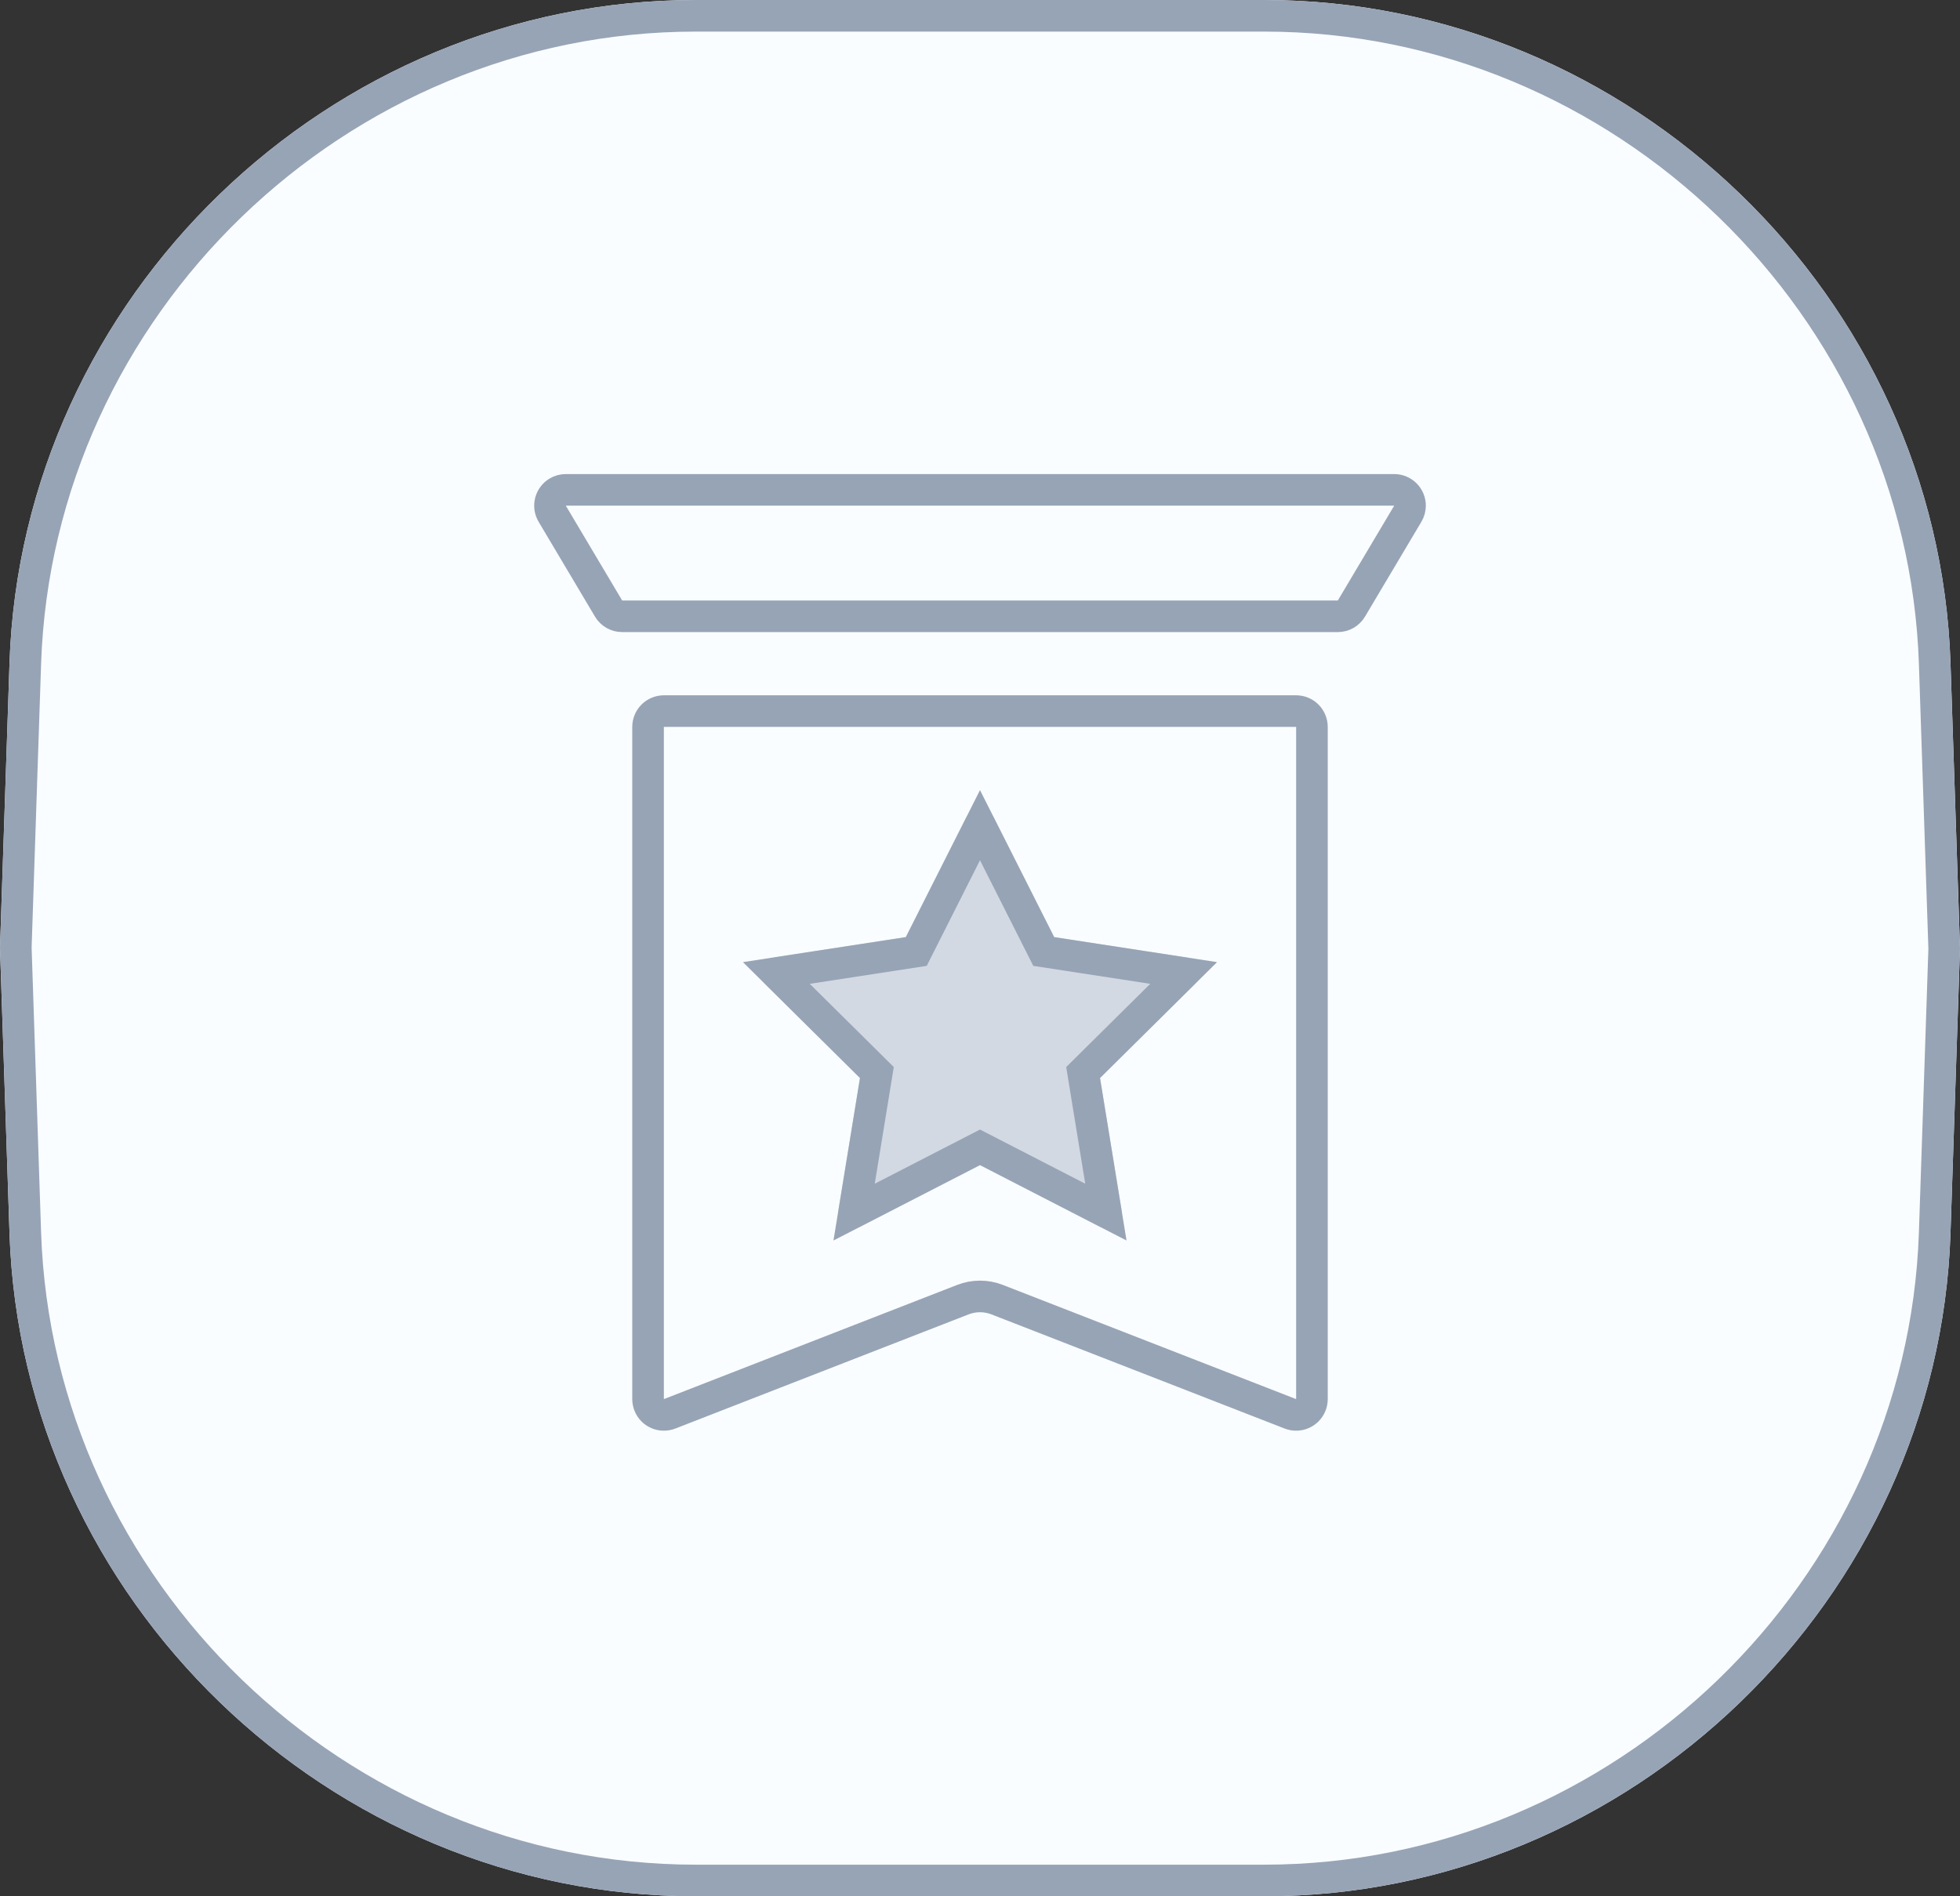 <?xml version="1.0" encoding="UTF-8"?>
<svg width="62px" height="60px" viewBox="0 0 62 60" version="1.1" xmlns="http://www.w3.org/2000/svg" xmlns:xlink="http://www.w3.org/1999/xlink">
    <rect x="0" y="0" width="62" height="60" fill="#333333" stroke="none"/>
    <!-- Generator: Sketch 48.2 (47327) - http://www.bohemiancoding.com/sketch -->
    <title>detail_certification</title>
    <desc>Created with Sketch.</desc>
    <defs>
        <path d="M0.301,20.979 C0.687,9.392 10.408,0 22.006,0 L39.994,0 C51.595,0 61.313,9.389 61.699,20.979 L62,30 L61.699,39.021 C61.313,50.608 51.592,60 39.994,60 L22.006,60 C10.405,60 0.687,50.611 0.301,39.021 L0,30 L0.301,20.979 Z" id="path-1"></path>
        <path d="M14,21.865 L10.247,23.796 C10.001,23.923 9.7,23.826 9.573,23.58 C9.524,23.485 9.507,23.377 9.524,23.271 L10.203,19.109 L7.206,16.142 C7.01,15.947 7.008,15.631 7.202,15.435 C7.278,15.358 7.376,15.308 7.482,15.292 L11.654,14.651 L13.554,10.885 C13.678,10.638 13.979,10.539 14.225,10.664 C14.321,10.712 14.398,10.789 14.446,10.885 L16.346,14.651 L20.518,15.292 C20.791,15.334 20.979,15.589 20.937,15.862 C20.92,15.968 20.87,16.066 20.794,16.142 L17.797,19.109 L18.476,23.271 C18.52,23.544 18.335,23.801 18.063,23.845 C17.957,23.862 17.849,23.845 17.753,23.796 L14,21.865 Z" id="path-2"></path>
    </defs>
    <g id="*图标" stroke="none" stroke-width="1" fill="none" fill-rule="evenodd" transform="translate(-1211, -1323)">
        <g id="detail_certification" transform="translate(1211, 1323)">
            <g id="Rectangle-11-Copy-3">
                <use fill="#FAFDFF" fill-rule="evenodd" xlink:href="#path-1"></use>
                <path stroke="#97A4B6" stroke-width="1" d="M0.8,20.995 L0.5,29.983 L0.8,39.005 C1.178,50.323 10.673,59.5 22.006,59.5 L39.994,59.5 C51.324,59.5 60.822,50.32 61.2,39.005 L61.5,30.017 L61.2,20.995 C60.822,9.677 51.327,0.5 39.994,0.5 L22.006,0.5 C10.676,0.5 1.178,9.68 0.8,20.995 Z"></path>
            </g>
            <g id="Group-195" transform="translate(17, 15)">
                <g id="Star">
                    <use fill="#D2D9E2" fill-rule="evenodd" xlink:href="#path-2"></use>
                    <path stroke="#97A4B6" stroke-width="1" d="M10.018,23.352 L14,21.302 L17.982,23.352 L17.262,18.936 L20.442,15.786 L16.016,15.106 L14,11.11 L11.984,15.106 L7.558,15.786 L10.738,18.936 L10.018,23.352 Z"></path>
                </g>
                <path d="M4,7.5 C3.724,7.5 3.5,7.724 3.5,8 L3.5,29.269 C3.5,29.331 3.512,29.392 3.534,29.45 C3.634,29.708 3.924,29.835 4.181,29.735 L13.456,26.123 C13.806,25.986 14.194,25.986 14.544,26.123 L23.819,29.735 C23.876,29.757 23.938,29.769 24,29.769 C24.276,29.769 24.5,29.545 24.5,29.269 L24.5,8 C24.5,7.724 24.276,7.5 24,7.5 L4,7.5 Z" id="Mask" stroke="#97A4B6"></path>
                <path d="M0.897,0.5 C0.807,0.5 0.719,0.524 0.642,0.57 C0.405,0.711 0.327,1.018 0.468,1.255 L2.251,4.255 C2.341,4.407 2.504,4.5 2.681,4.5 L25.319,4.5 C25.496,4.5 25.659,4.407 25.749,4.255 L27.532,1.255 C27.578,1.178 27.603,1.09 27.603,1 C27.603,0.724 27.379,0.5 27.103,0.5 L0.897,0.5 Z" id="Rectangle-72" stroke="#97A4B6"></path>
            </g>
        </g>
    </g>
</svg>

